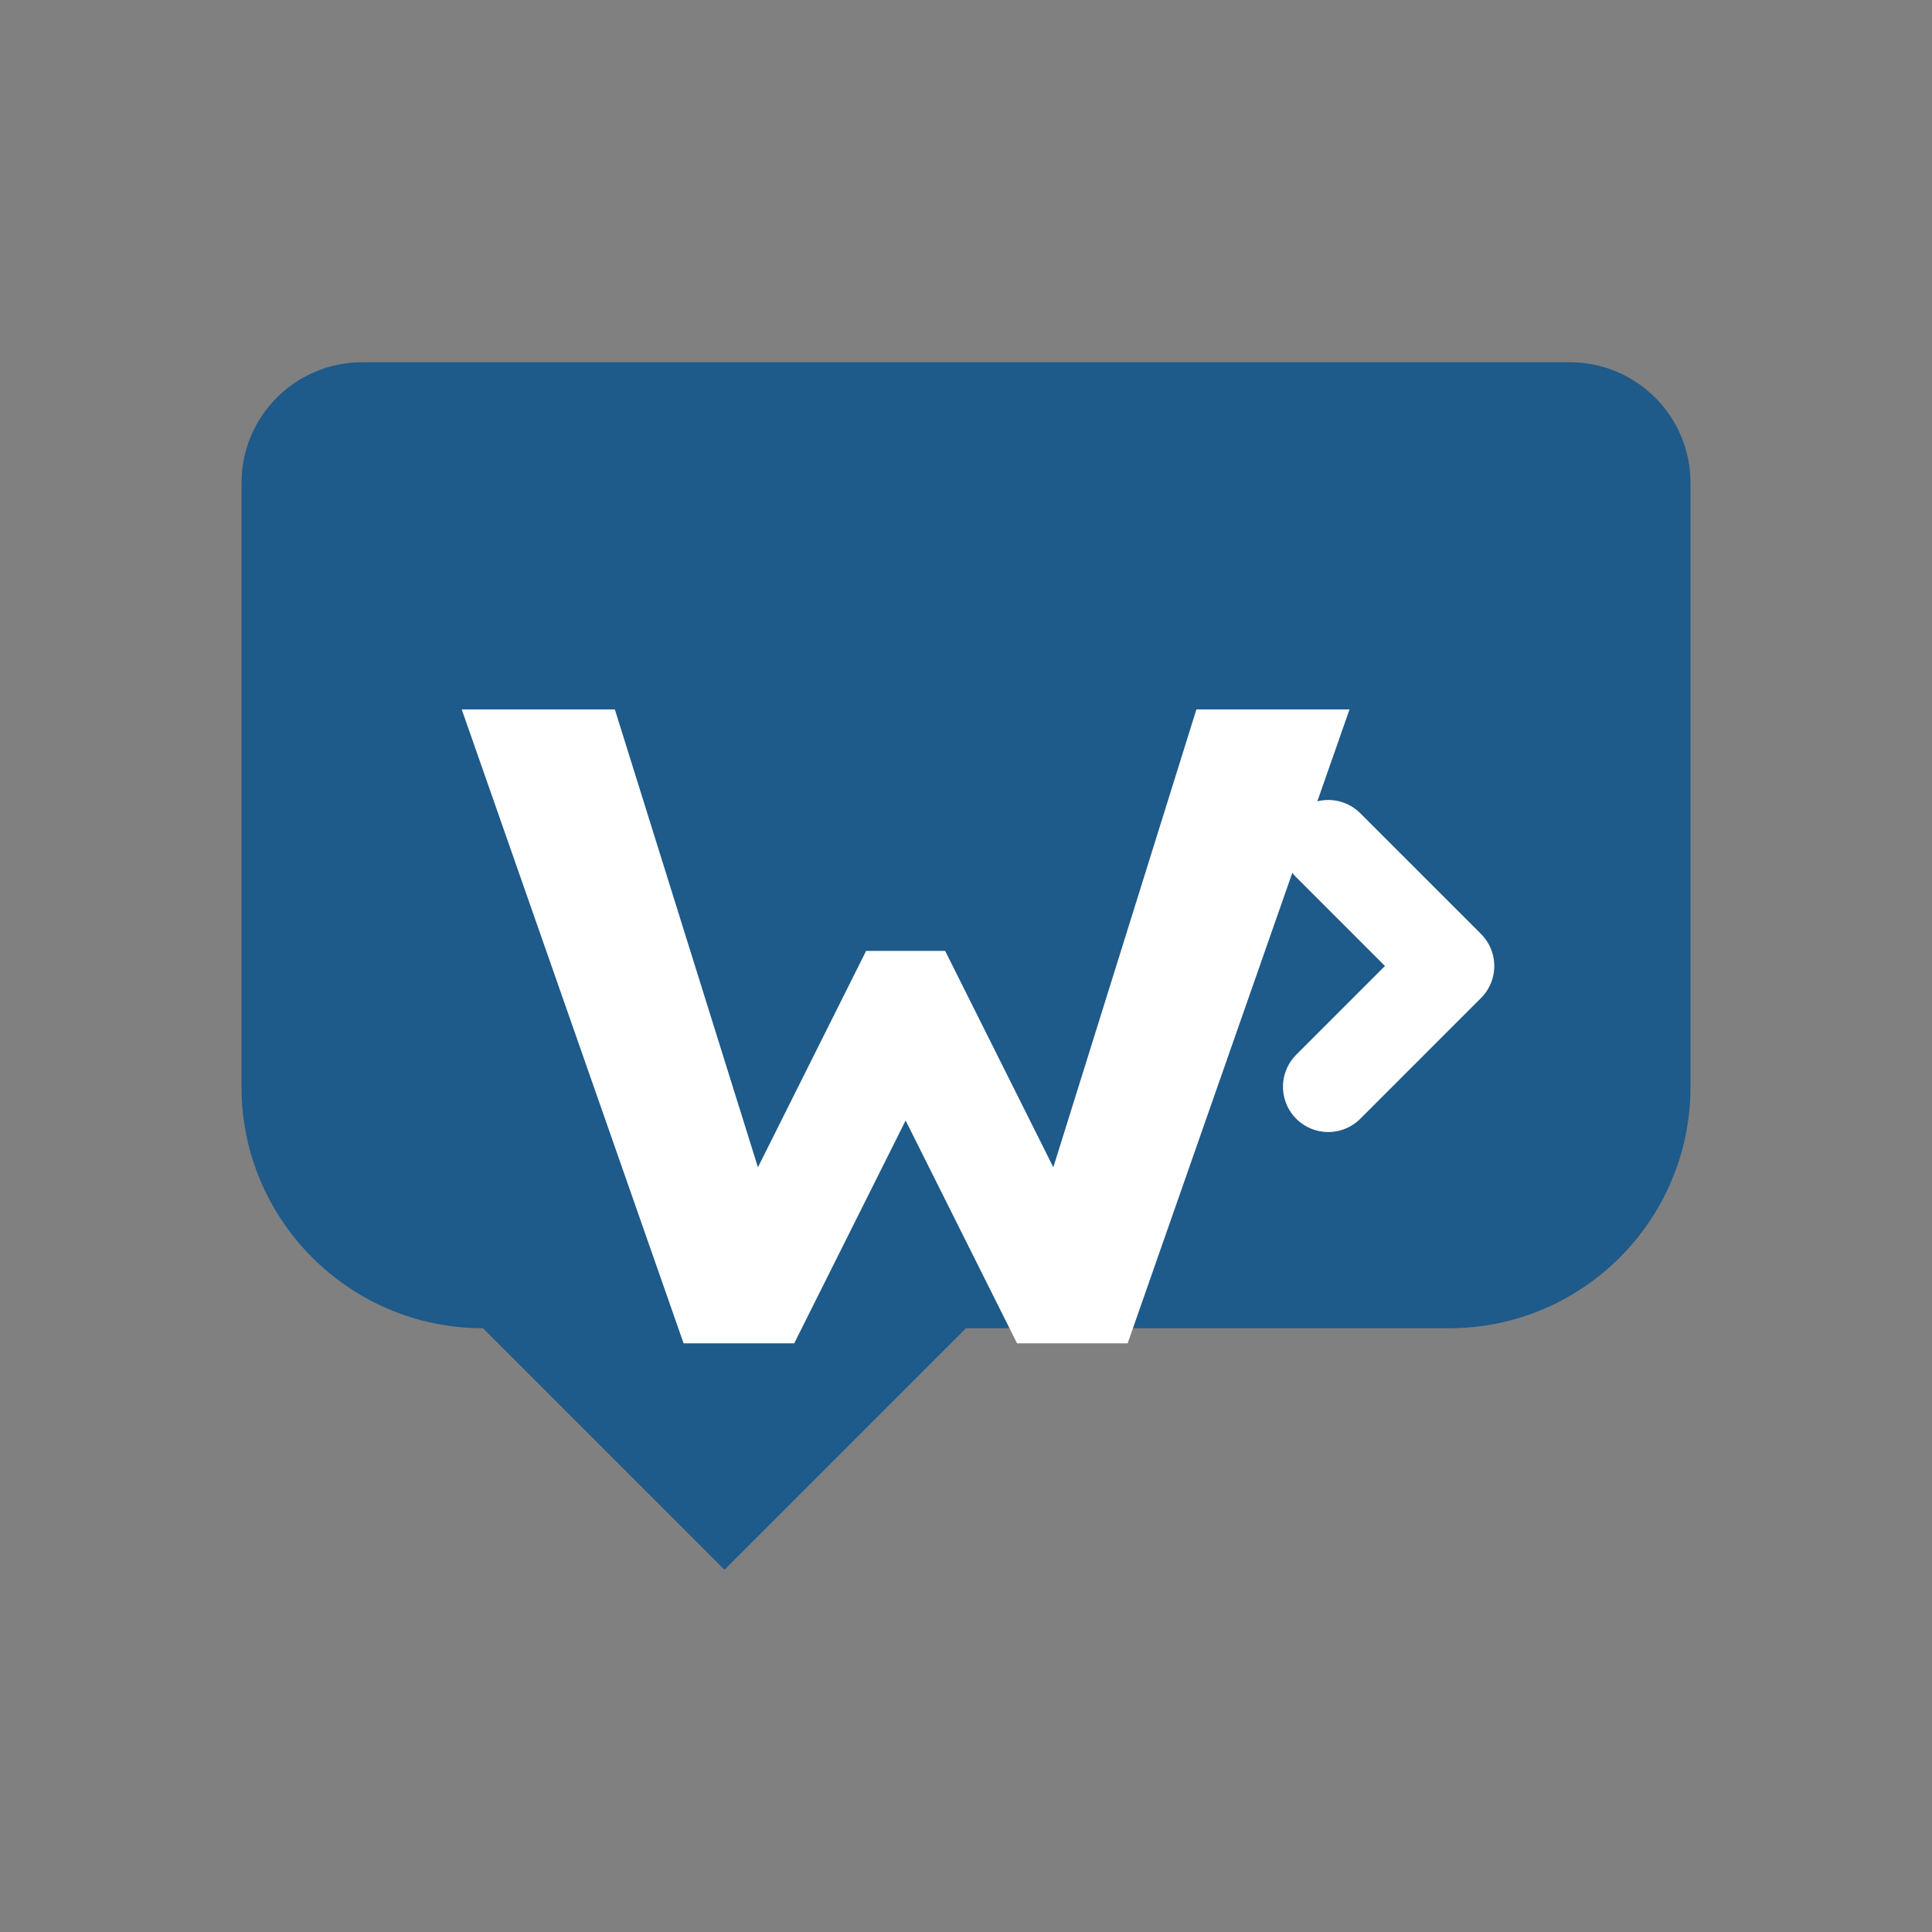 <svg width="32" height="32" viewBox="0 0 32 32" fill="none" xmlns="http://www.w3.org/2000/svg">
  <rect x="0" y="0" width="32" height="32" fill="#808080" stroke="none"/>
  <!-- Background shield -->
  <path d="M4 8C4 6.895 4.895 6 6 6H26C27.105 6 28 6.895 28 8V18C28 20.209 26.209 22 24 22H16L12 26L8 22H8C5.791 22 4 20.209 4 18V8Z" fill="#1E5A8A"/>
  
  <!-- Wikipedia W -->
  <g fill="#ffffff">
    <path d="M8 12H10L12.5 20L14.5 16H15.5L17.5 20L20 12H22L18.5 22H17L15 18L13 22H11.5L8 12Z" stroke="#ffffff" stroke-width="0.5"/>
  </g>
  
  <!-- Subtle arrow indicating navigation -->
  <path d="M22 18L24 16L22 14" stroke="#ffffff" stroke-width="1.5" stroke-linecap="round" stroke-linejoin="round" fill="none"/>
</svg>